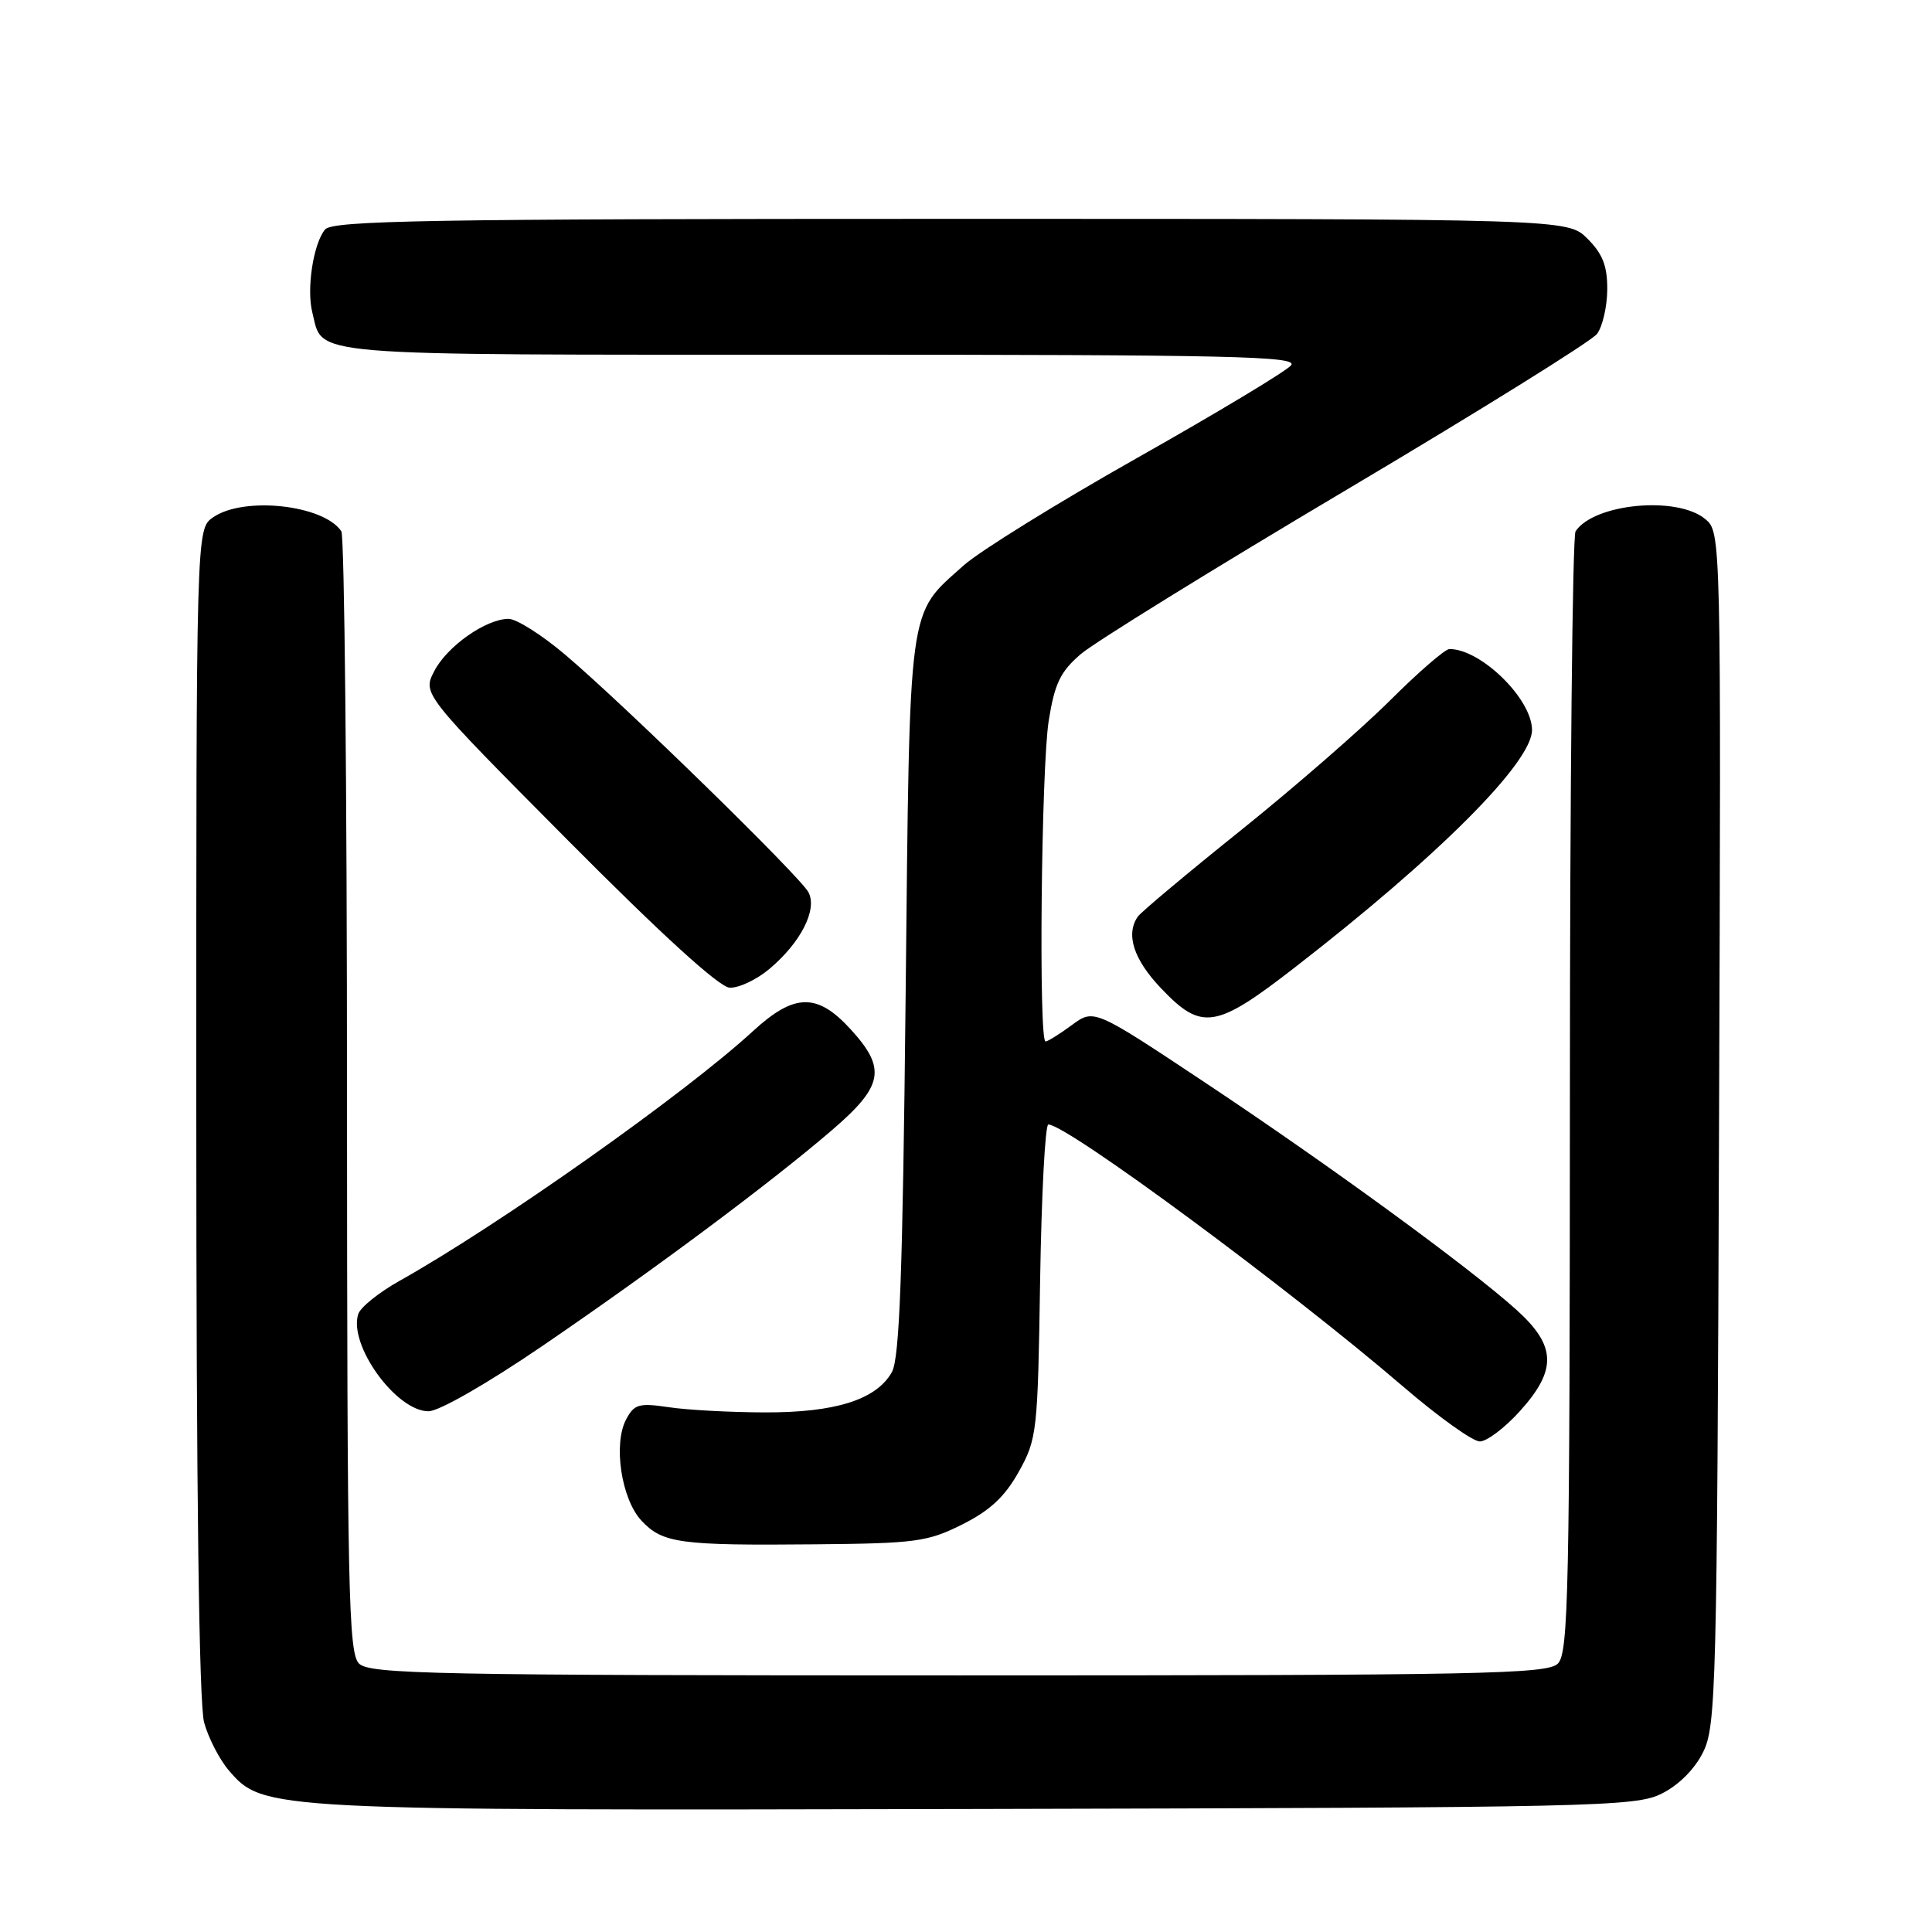 <?xml version="1.0" encoding="UTF-8" standalone="no"?>
<!DOCTYPE svg PUBLIC "-//W3C//DTD SVG 1.1//EN" "http://www.w3.org/Graphics/SVG/1.1/DTD/svg11.dtd" >
<svg xmlns="http://www.w3.org/2000/svg" xmlns:xlink="http://www.w3.org/1999/xlink" version="1.1" viewBox="0 0 256 256">
 <g >
 <path fill="currentColor"
d=" M 220.17 237.67 C 222.42 236.56 224.56 234.42 225.67 232.17 C 227.39 228.72 227.52 223.68 227.78 149.50 C 228.06 70.50 228.06 70.50 225.92 68.75 C 222.16 65.68 211.21 66.73 208.77 70.40 C 208.36 71.00 208.02 104.66 208.02 145.18 C 208.00 210.81 207.83 219.03 206.43 220.43 C 205.03 221.83 196.45 222.00 127.00 222.00 C 57.55 222.00 48.97 221.83 47.57 220.43 C 46.17 219.03 46.00 210.81 45.98 145.18 C 45.98 104.66 45.64 71.00 45.23 70.40 C 42.88 66.88 32.26 65.73 28.22 68.56 C 26.00 70.11 26.00 70.11 26.01 147.31 C 26.01 197.71 26.37 225.80 27.05 228.25 C 27.62 230.31 29.10 233.17 30.33 234.60 C 34.88 239.89 35.22 239.91 129.50 239.70 C 211.53 239.51 216.71 239.40 220.17 237.67 Z  M 127.50 202.00 C 131.19 200.15 133.15 198.32 135.00 195.00 C 137.41 190.67 137.51 189.72 137.82 169.75 C 138.00 158.34 138.49 149.00 138.91 149.00 C 141.37 149.00 170.78 170.72 185.95 183.75 C 190.59 187.74 195.15 191.00 196.08 191.00 C 197.01 191.00 199.39 189.20 201.38 187.00 C 206.33 181.52 206.23 178.34 200.95 173.57 C 194.76 167.99 176.17 154.41 159.73 143.48 C 144.96 133.66 144.96 133.66 142.02 135.83 C 140.40 137.02 138.84 138.00 138.54 138.00 C 137.61 138.00 137.97 101.79 138.96 95.50 C 139.75 90.56 140.50 89.00 143.21 86.67 C 145.02 85.12 160.85 75.33 178.39 64.92 C 195.93 54.51 210.88 45.21 211.61 44.25 C 212.34 43.29 212.95 40.65 212.97 38.39 C 212.99 35.25 212.37 33.65 210.36 31.64 C 207.73 29.00 207.73 29.00 125.99 29.00 C 56.84 29.00 44.06 29.22 43.07 30.41 C 41.52 32.28 40.60 38.27 41.38 41.38 C 42.87 47.29 39.34 47.00 108.69 47.00 C 163.29 47.00 172.08 47.20 171.07 48.41 C 170.43 49.19 161.26 54.70 150.71 60.66 C 140.15 66.62 129.79 73.04 127.69 74.92 C 120.22 81.63 120.56 79.10 120.00 132.00 C 119.61 168.96 119.20 180.02 118.17 181.83 C 116.10 185.47 110.69 187.18 101.34 187.15 C 96.77 187.14 91.03 186.83 88.60 186.46 C 84.68 185.88 84.04 186.06 82.98 188.05 C 81.22 191.32 82.33 198.66 85.01 201.51 C 87.81 204.49 90.06 204.80 108.00 204.63 C 121.32 204.51 122.91 204.30 127.50 202.00 Z  M 71.85 178.36 C 86.68 168.24 102.16 156.70 110.25 149.74 C 117.07 143.88 117.49 141.60 112.69 136.36 C 108.27 131.53 105.24 131.60 99.75 136.65 C 90.71 144.96 66.07 162.36 52.94 169.72 C 50.21 171.25 47.75 173.23 47.47 174.12 C 46.15 178.22 52.50 187.00 56.78 187.00 C 58.17 187.00 64.58 183.32 71.85 178.36 Z  M 171.65 128.13 C 190.65 113.40 203.00 101.02 203.00 96.73 C 203.00 92.62 196.24 86.00 192.06 86.00 C 191.48 86.00 187.94 89.07 184.18 92.82 C 180.42 96.57 171.53 104.31 164.42 110.02 C 157.31 115.72 151.17 120.87 150.77 121.45 C 149.13 123.80 150.20 127.13 153.85 130.96 C 159.24 136.63 161.08 136.34 171.65 128.13 Z  M 101.96 128.38 C 106.12 124.88 108.34 120.51 107.12 118.22 C 105.98 116.10 82.74 93.40 74.89 86.75 C 71.81 84.14 68.43 82.00 67.39 82.00 C 64.40 82.01 59.24 85.63 57.54 88.93 C 55.98 91.94 55.98 91.94 75.24 111.34 C 87.64 123.82 95.27 130.78 96.67 130.87 C 97.87 130.94 100.25 129.82 101.96 128.38 Z "/>
</g>
</svg>